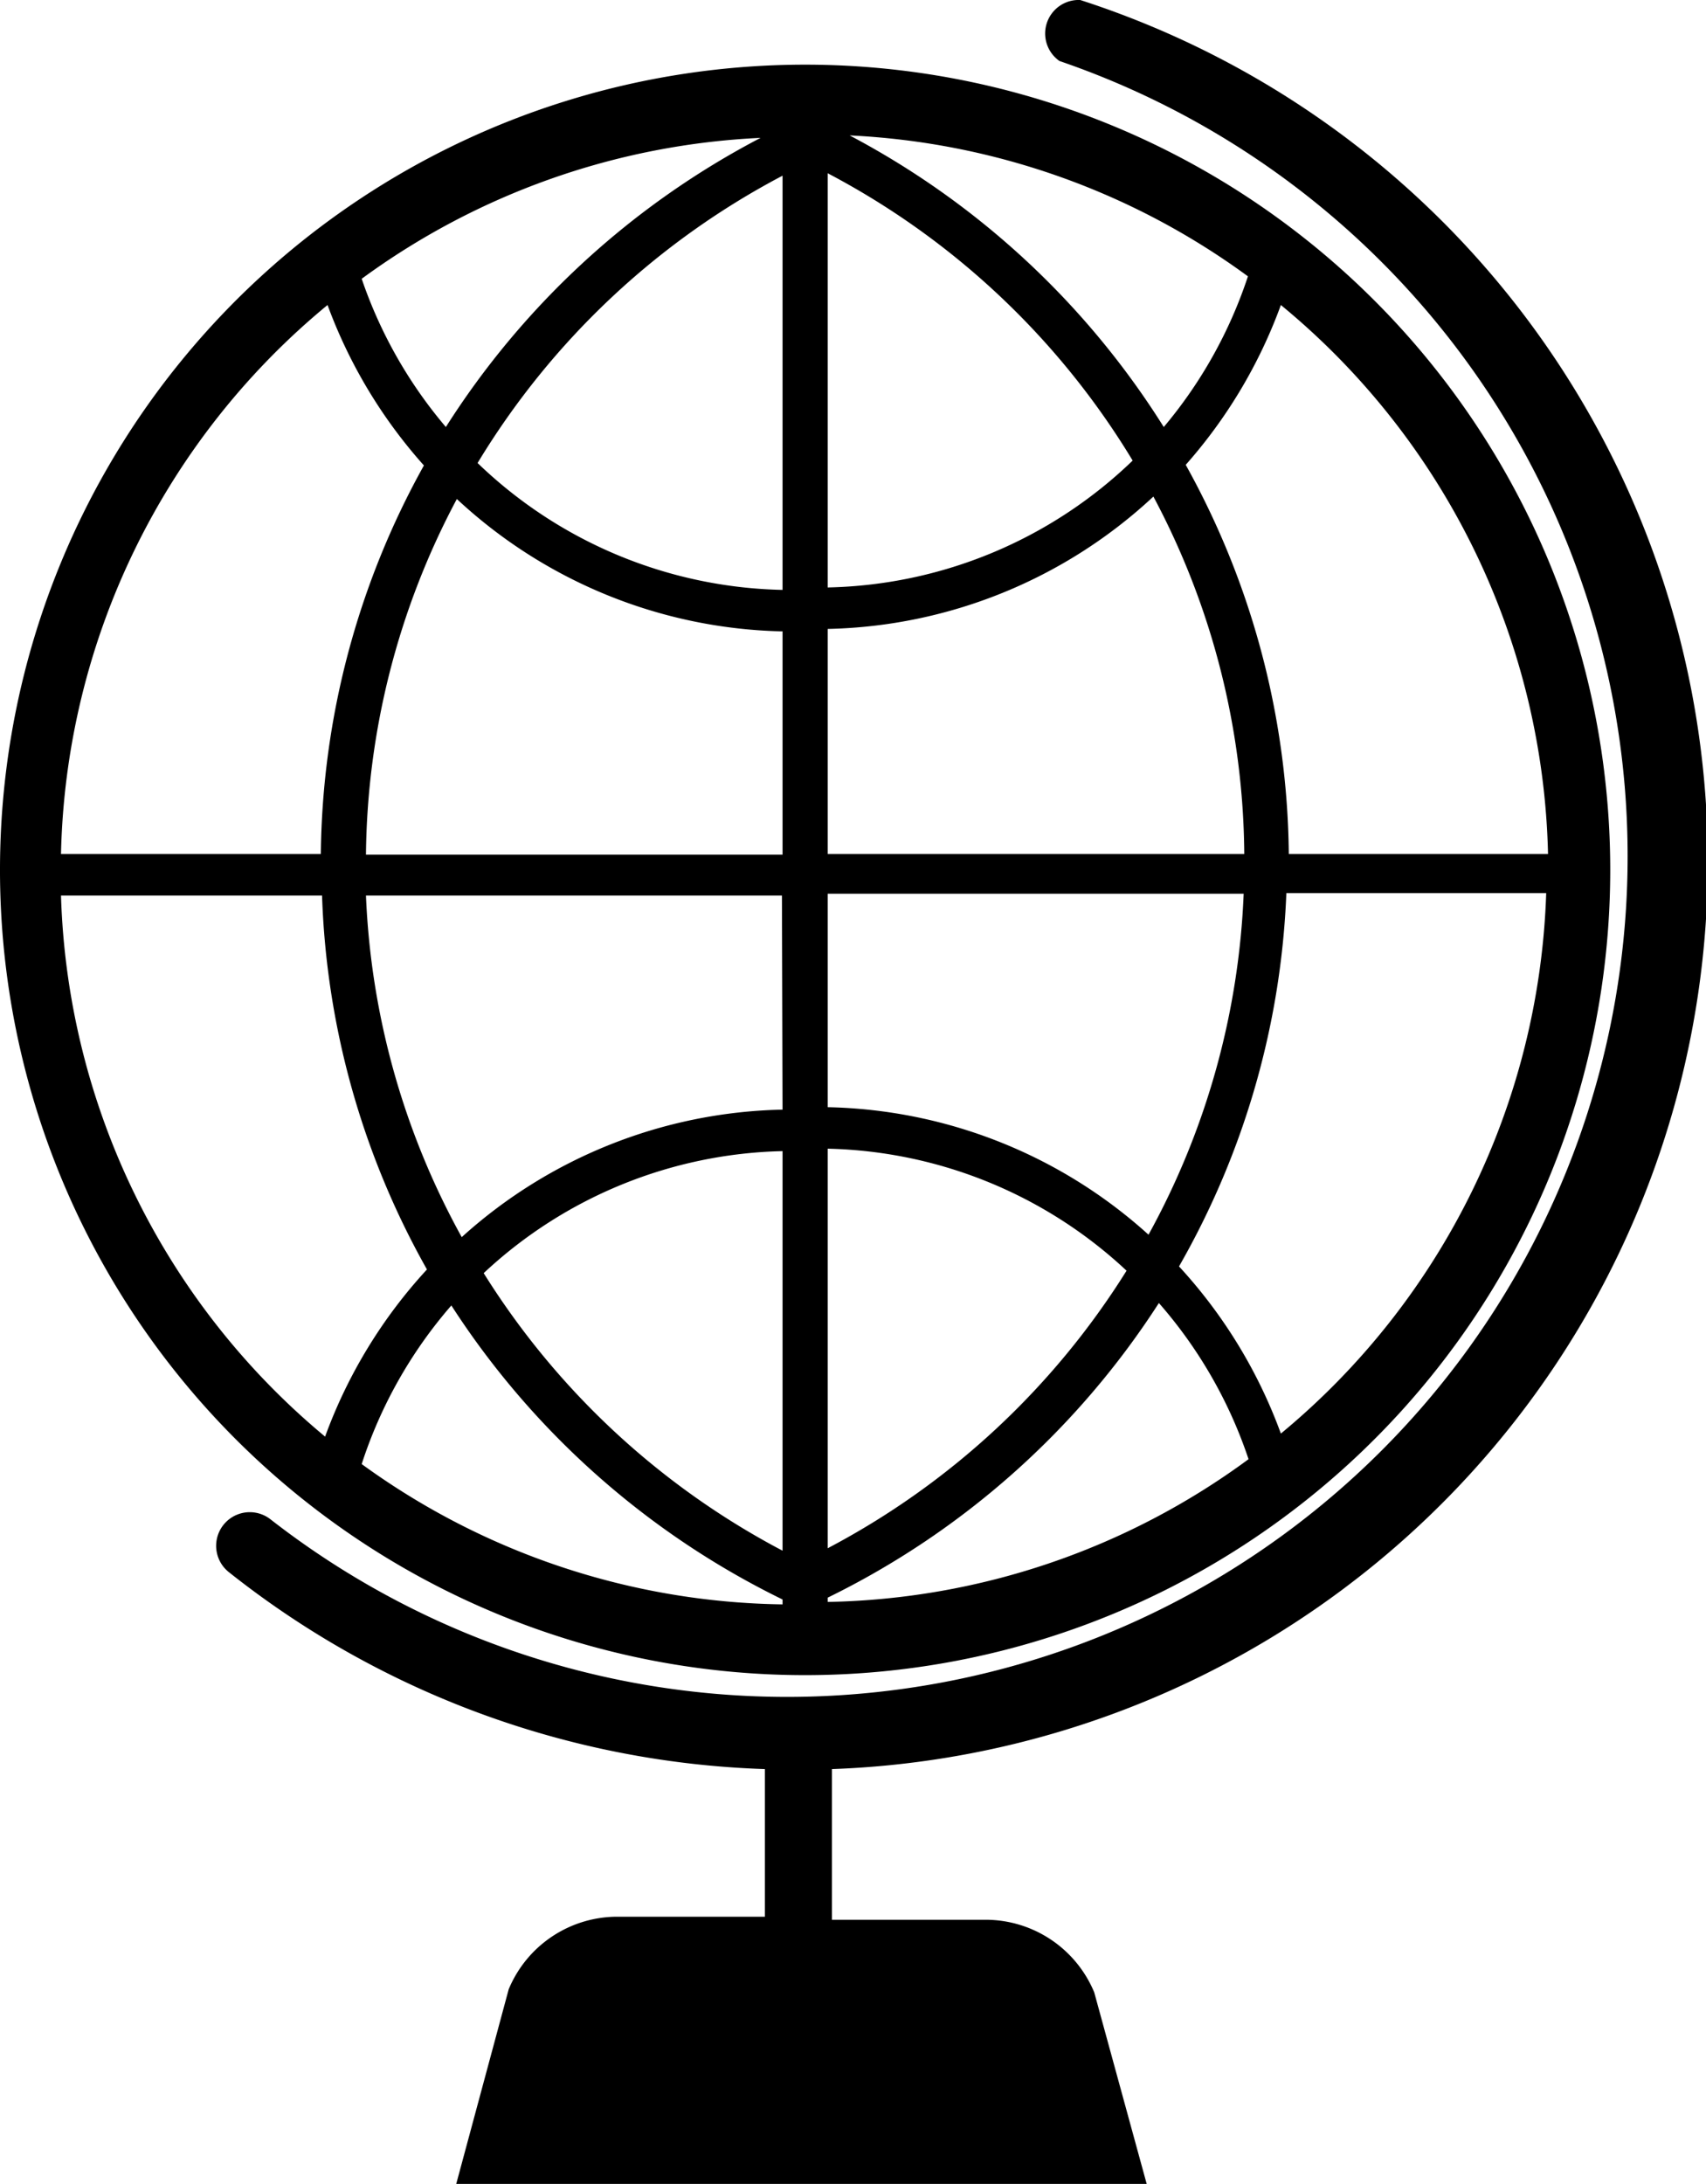<svg xmlns="http://www.w3.org/2000/svg" viewBox="0 0 27.97 35.8"><title>gg2</title><g id="Layer_2" data-name="Layer 2"><g id="Layer_1-2" data-name="Layer 1"><path d="M28,14.18A14.85,14.85,0,0,0,17.71,0a.55.55,0,0,0-.34,1A13.78,13.78,0,1,1,4.44,24.91a.55.55,0,1,0-.69.86A14.92,14.92,0,0,0,12.54,29v2.42H10.12a1.93,1.93,0,0,0-1.78,1.19L7.48,35.8H18.8l-.86-3.14a1.93,1.93,0,0,0-1.78-1.19H13.64V29A14.89,14.89,0,0,0,28,14.18Z"/><path d="M13.2,1.06a13.2,13.2,0,1,0,13.2,13.2A13.2,13.2,0,0,0,13.2,1.06Zm-.73,1.2A13.52,13.52,0,0,0,7.31,7,7.47,7.47,0,0,1,5.93,4.57,12,12,0,0,1,12.47,2.26ZM5.37,5A8.18,8.18,0,0,0,6.95,7.63,13.37,13.37,0,0,0,5.26,14H1A12,12,0,0,1,5.37,5ZM1,14.68H5.28A13.37,13.37,0,0,0,7,20.81a8.17,8.17,0,0,0-1.67,2.74A12,12,0,0,1,1,14.68ZM12.83,26.3A12,12,0,0,1,5.93,24,7.48,7.48,0,0,1,7.4,21.4a13.53,13.53,0,0,0,5.43,4.82Zm0-.88a12.8,12.8,0,0,1-4.9-4.55,7.41,7.41,0,0,1,4.9-2Zm0-7.23a8.08,8.08,0,0,0-5.26,2.09A12.64,12.64,0,0,1,6,14.68h6.82Zm0-4.18H6A12.64,12.64,0,0,1,7.49,8.18a8.08,8.08,0,0,0,5.34,2.17Zm0-4.34a7.42,7.42,0,0,1-5-2.08,12.8,12.8,0,0,1,5-4.71ZM25.38,14H21.13a13.37,13.37,0,0,0-1.69-6.38A8.17,8.17,0,0,0,21,5,12,12,0,0,1,25.38,14ZM20.46,4.53A7.47,7.47,0,0,1,19.08,7a13.53,13.53,0,0,0-5.15-4.78A12,12,0,0,1,20.46,4.53ZM13.57,2.84a12.8,12.8,0,0,1,5,4.71,7.42,7.42,0,0,1-5,2.08Zm0,7.47a8.08,8.08,0,0,0,5.34-2.17A12.64,12.64,0,0,1,20.4,14H13.57Zm0,4.34h6.82a12.64,12.64,0,0,1-1.56,5.59,8.08,8.08,0,0,0-5.26-2.09Zm0,4.18a7.41,7.41,0,0,1,4.9,2,12.8,12.8,0,0,1-4.9,4.55Zm0,7.43v-.07A13.53,13.53,0,0,0,19,21.36a7.48,7.48,0,0,1,1.47,2.56A12,12,0,0,1,13.57,26.26ZM21,23.5a8.17,8.17,0,0,0-1.67-2.74,13.37,13.37,0,0,0,1.76-6.12h4.26A12,12,0,0,1,21,23.5Z"/></g></g></svg>